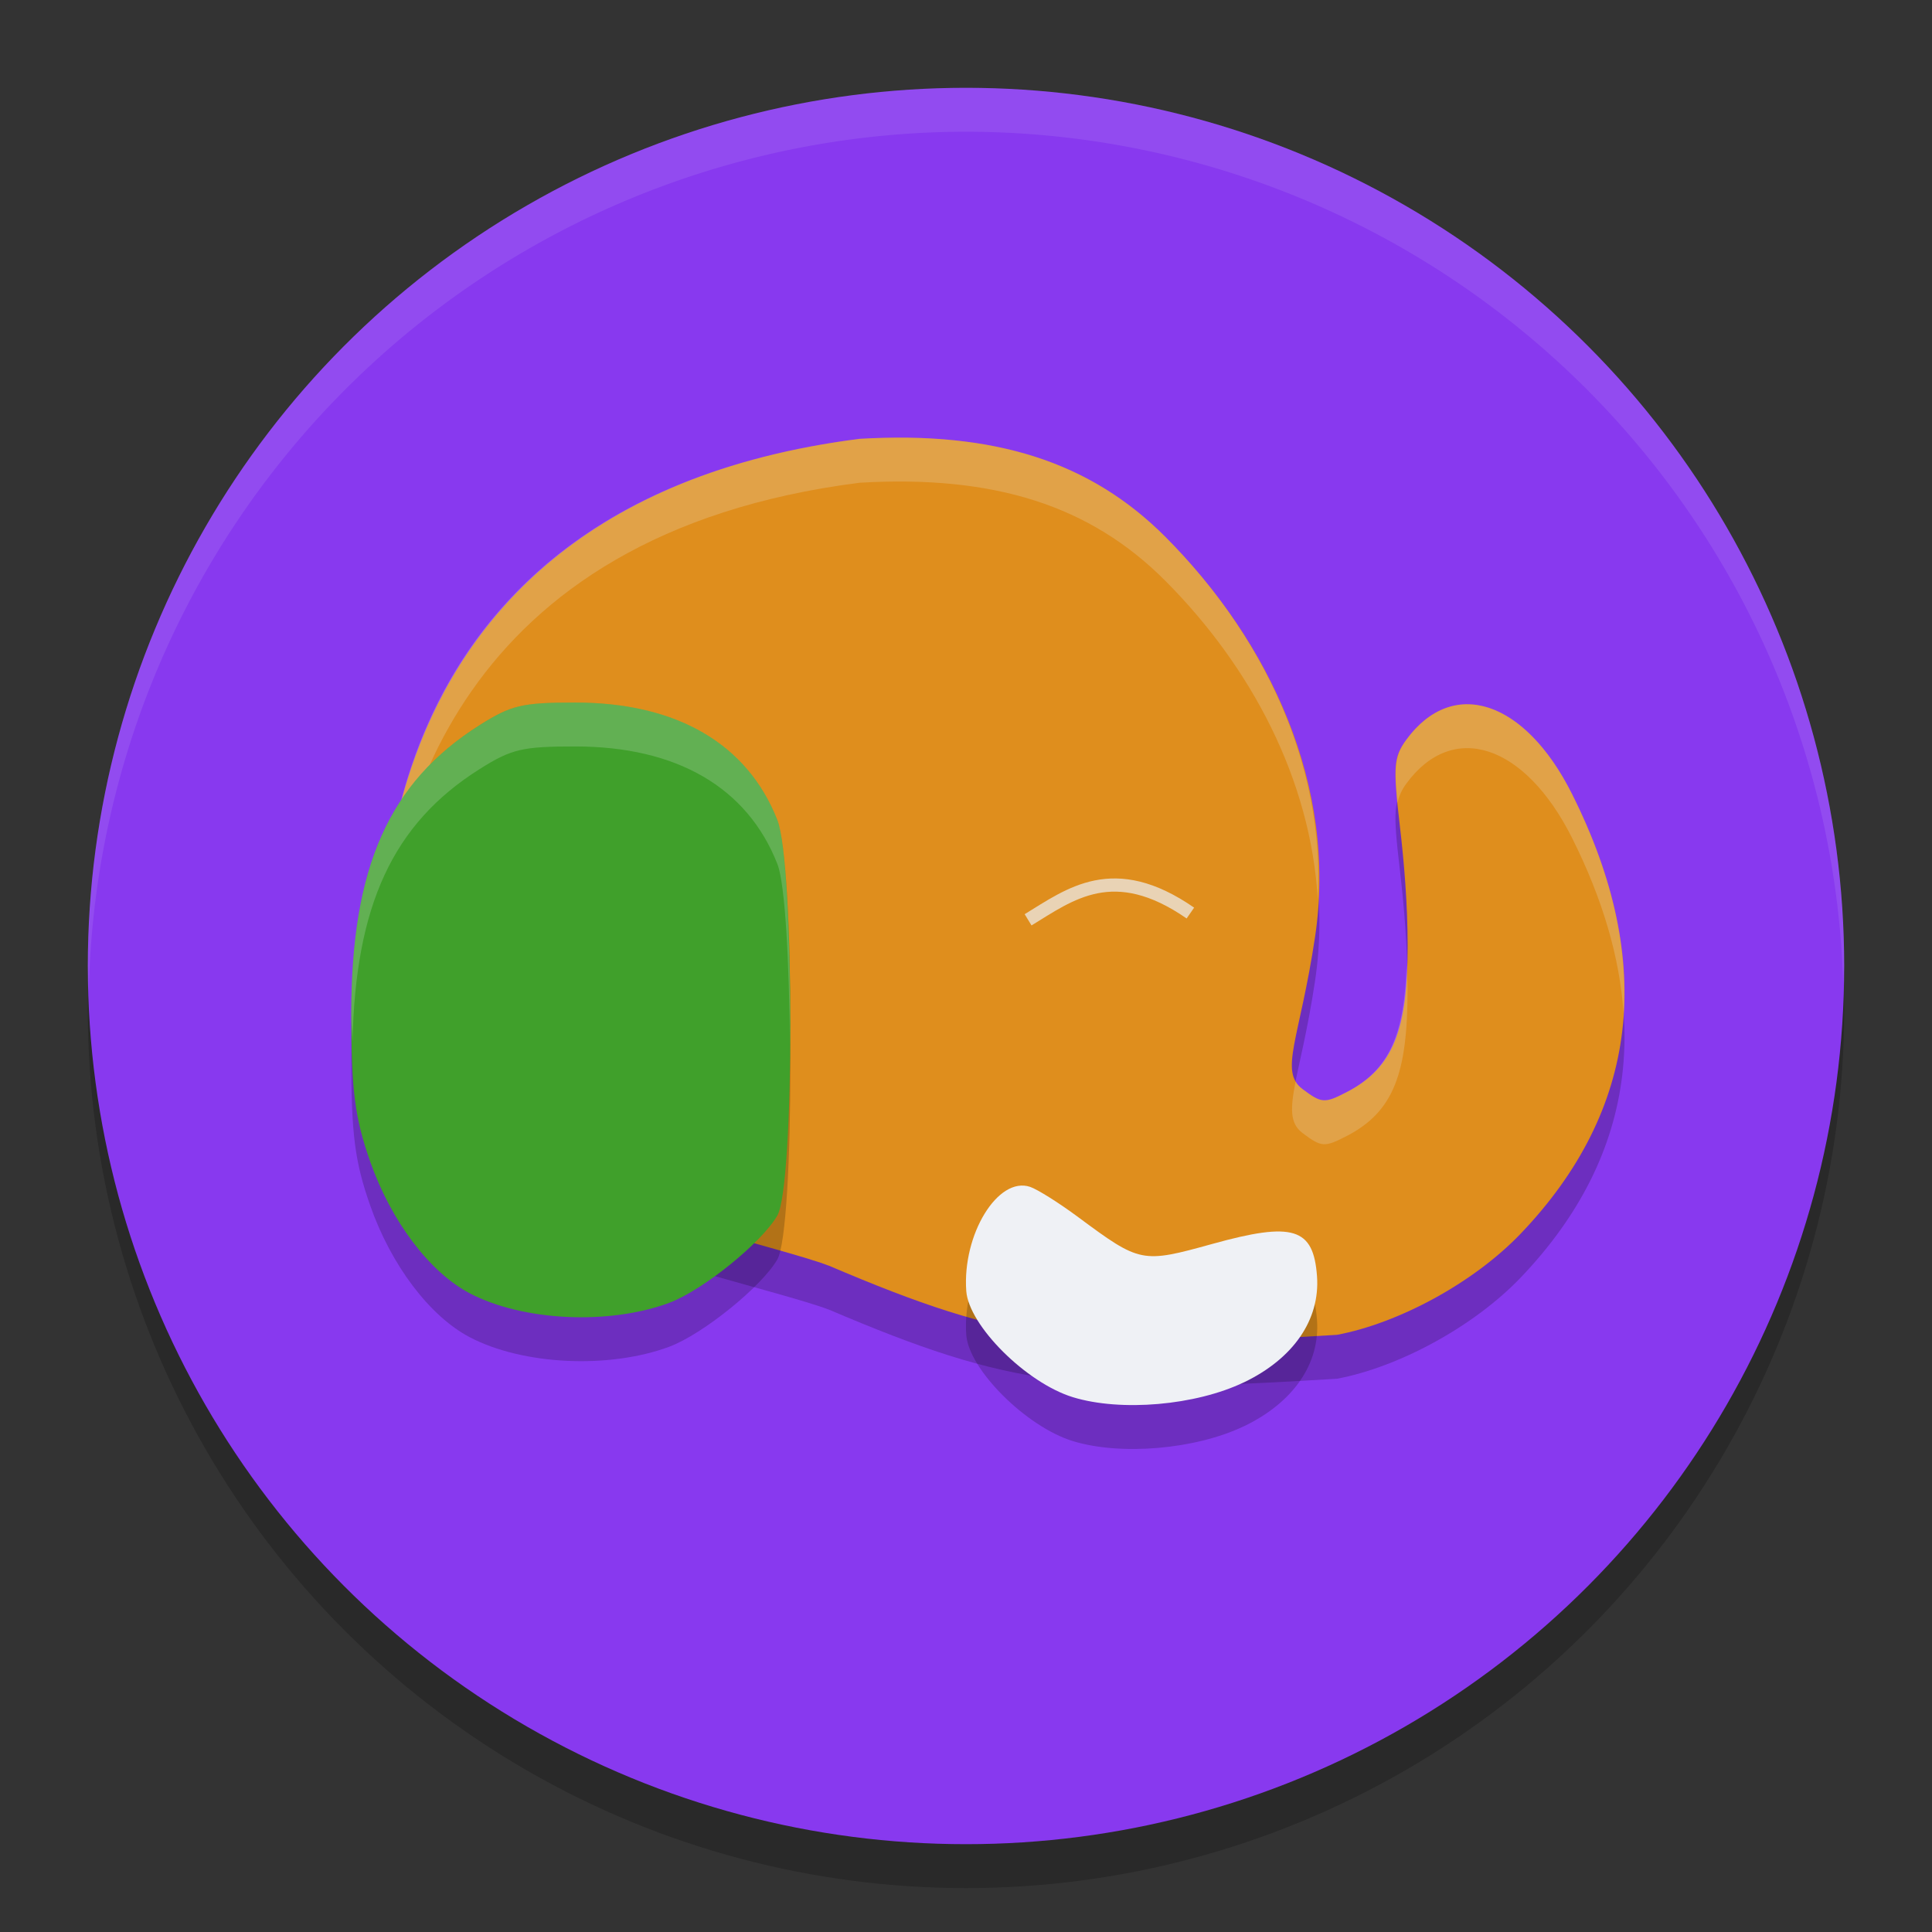 <svg xmlns="http://www.w3.org/2000/svg" width="22" height="22" version="1.1">
 <rect width="100%" height="100%" fill="#333333" stroke="none"/>
 <circle style="opacity:0.2" cx="11" cy="11.5" r="10"/>
 <circle style="fill:#8839ef" cx="11" cy="11" r="10"/>
 <path style="opacity:0.2" d="M 9.436,14.912 C 8.906,14.708 6.685,14.21 5.828,13.693 4.415,12.842 4.379,12.098 4.379,12.098 c 0,0 -0.853,-5.804 5.41,-6.601 1.536,-0.09 2.628,0.26 3.482,1.117 1.186,1.189 1.961,2.835 1.704,4.553 -0.174,1.163 -0.413,1.532 -0.143,1.734 0.218,0.164 0.251,0.166 0.504,0.035 0.538,-0.278 0.693,-0.72 0.693,-1.67 -3.72e-4,-0.471 -0.04,-0.947 -0.089,-1.364 -0.079,-0.678 -0.071,-0.78 0.075,-0.98 0.528,-0.72 1.349,-0.451 1.886,0.619 0.966,1.926 0.753,3.605 -0.581,5.003 -0.543,0.569 -1.402,1.026 -2.096,1.156 -2.949,0.182 -3.713,0.096 -5.789,-0.789 z"/>
 <path style="opacity:0.1;fill:#eff1f5" d="M 11,1 A 10,10 0 0 0 1,11 10,10 0 0 0 1.011,11.291 10,10 0 0 1 11,1.5 10,10 0 0 1 20.989,11.209 10,10 0 0 0 21,11 10,10 0 0 0 11,1 Z"/>
 <path style="fill:#df8e1d" d="M 9.436,14.412 C 8.906,14.207 6.685,13.71 5.828,13.193 4.415,12.341 4.379,11.598 4.379,11.598 c 0,0 -0.853,-5.804 5.41,-6.601 1.536,-0.09 2.628,0.26 3.482,1.117 1.186,1.189 1.961,2.835 1.704,4.553 -0.174,1.163 -0.413,1.532 -0.143,1.734 0.218,0.164 0.251,0.166 0.504,0.035 0.538,-0.278 0.693,-0.72 0.693,-1.67 -3.72e-4,-0.471 -0.04,-0.947 -0.089,-1.364 -0.079,-0.678 -0.071,-0.78 0.075,-0.98 0.528,-0.72 1.349,-0.451 1.886,0.619 0.966,1.926 0.753,3.605 -0.581,5.003 -0.543,0.569 -1.402,1.026 -2.096,1.156 -2.949,0.182 -3.713,0.096 -5.789,-0.789 z"/>
 <path style="opacity:0.2;fill:#eff1f5" d="M 10.344,4.984 C 10.165,4.982 9.981,4.986 9.789,4.997 4.63,5.654 4.306,9.663 4.35,11.072 4.428,9.37 5.184,6.083 9.789,5.497 c 1.536,-0.09 2.627,0.26 3.481,1.117 0.973,0.976 1.659,2.26 1.736,3.638 C 15.093,8.686 14.36,7.207 13.271,6.114 12.523,5.364 11.593,5.003 10.344,4.984 Z m 6.359,3.035 c -0.25,0.002 -0.489,0.133 -0.688,0.403 -0.123,0.168 -0.144,0.288 -0.102,0.72 0.019,-0.08 0.048,-0.147 0.102,-0.22 0.528,-0.72 1.349,-0.451 1.886,0.619 0.351,0.7 0.544,1.366 0.587,1.999 C 18.538,10.762 18.346,9.929 17.901,9.042 17.566,8.373 17.12,8.017 16.703,8.02 Z m -0.685,2.957 c -0.025,0.793 -0.19,1.204 -0.683,1.459 -0.253,0.131 -0.286,0.13 -0.504,-0.034 -0.034,-0.025 -0.059,-0.053 -0.078,-0.085 -0.06,0.305 -0.067,0.476 0.078,0.585 0.218,0.164 0.25,0.166 0.504,0.035 0.538,-0.278 0.694,-0.72 0.693,-1.67 -7.7e-5,-0.097 -0.008,-0.193 -0.011,-0.29 z"/>
 <path style="opacity:0.7;fill:none;stroke:#eff1f5;stroke-width:0.15" d="m 11.707,10.474 c 0.477,-0.291 0.973,-0.683 1.848,-0.077"/>
 <path style="opacity:0.2" d="M 7.624,15.334 C 8.004,15.192 8.675,14.649 8.852,14.341 9.05,13.998 9.049,10.341 8.852,9.838 8.51,8.968 7.706,8.5 6.55,8.5 c -0.604,0 -0.727,0.029 -1.09,0.258 C 4.429,9.41 4,10.375 4,12.045 c 0,0.87 0.04,1.181 0.215,1.681 0.238,0.679 0.676,1.26 1.132,1.5 0.607,0.319 1.59,0.365 2.278,0.108 z"/>
 <path style="fill:#40a02b" d="M 7.624,14.834 C 8.004,14.692 8.675,14.149 8.852,13.841 9.05,13.498 9.049,9.841 8.852,9.338 8.51,8.468 7.706,8 6.55,8 c -0.604,0 -0.727,0.029 -1.09,0.258 C 4.429,8.91 4,9.875 4,11.545 c 0,0.87 0.04,1.181 0.215,1.681 0.238,0.679 0.676,1.26 1.132,1.5 0.607,0.319 1.59,0.365 2.278,0.108 z"/>
 <path style="opacity:0.2" d="m 14.165,16.241 c 0.563,-0.27 0.868,-0.713 0.832,-1.208 -0.04,-0.552 -0.271,-0.624 -1.193,-0.368 -0.801,0.222 -0.82,0.218 -1.526,-0.305 -0.218,-0.162 -0.465,-0.317 -0.548,-0.345 -0.366,-0.123 -0.773,0.542 -0.727,1.186 0.029,0.394 0.683,1.046 1.214,1.209 0.548,0.168 1.398,0.094 1.947,-0.169 z"/>
 <path style="fill:#eff1f5" d="m 14.165,15.741 c 0.563,-0.27 0.868,-0.713 0.832,-1.208 -0.04,-0.552 -0.271,-0.624 -1.193,-0.368 -0.801,0.222 -0.82,0.218 -1.526,-0.305 -0.218,-0.162 -0.465,-0.317 -0.548,-0.345 -0.366,-0.123 -0.773,0.542 -0.727,1.186 0.029,0.394 0.683,1.046 1.214,1.209 0.548,0.168 1.398,0.094 1.947,-0.169 z"/>
 <path style="opacity:0.2;fill:#eff1f5" d="M 6.551,8 C 5.947,8 5.824,8.029 5.461,8.258 4.429,8.909 4,9.875 4,11.545 4,11.687 4.011,11.75 4.014,11.865 4.047,10.315 4.47,9.383 5.461,8.758 5.824,8.529 5.947,8.5 6.551,8.5 c 1.156,0 1.959,0.467 2.301,1.338 0.09,0.229 0.135,1.13 0.143,2.059 C 9.003,10.798 8.959,9.611 8.852,9.338 8.51,8.467 7.706,8 6.551,8 Z"/>
</svg>
